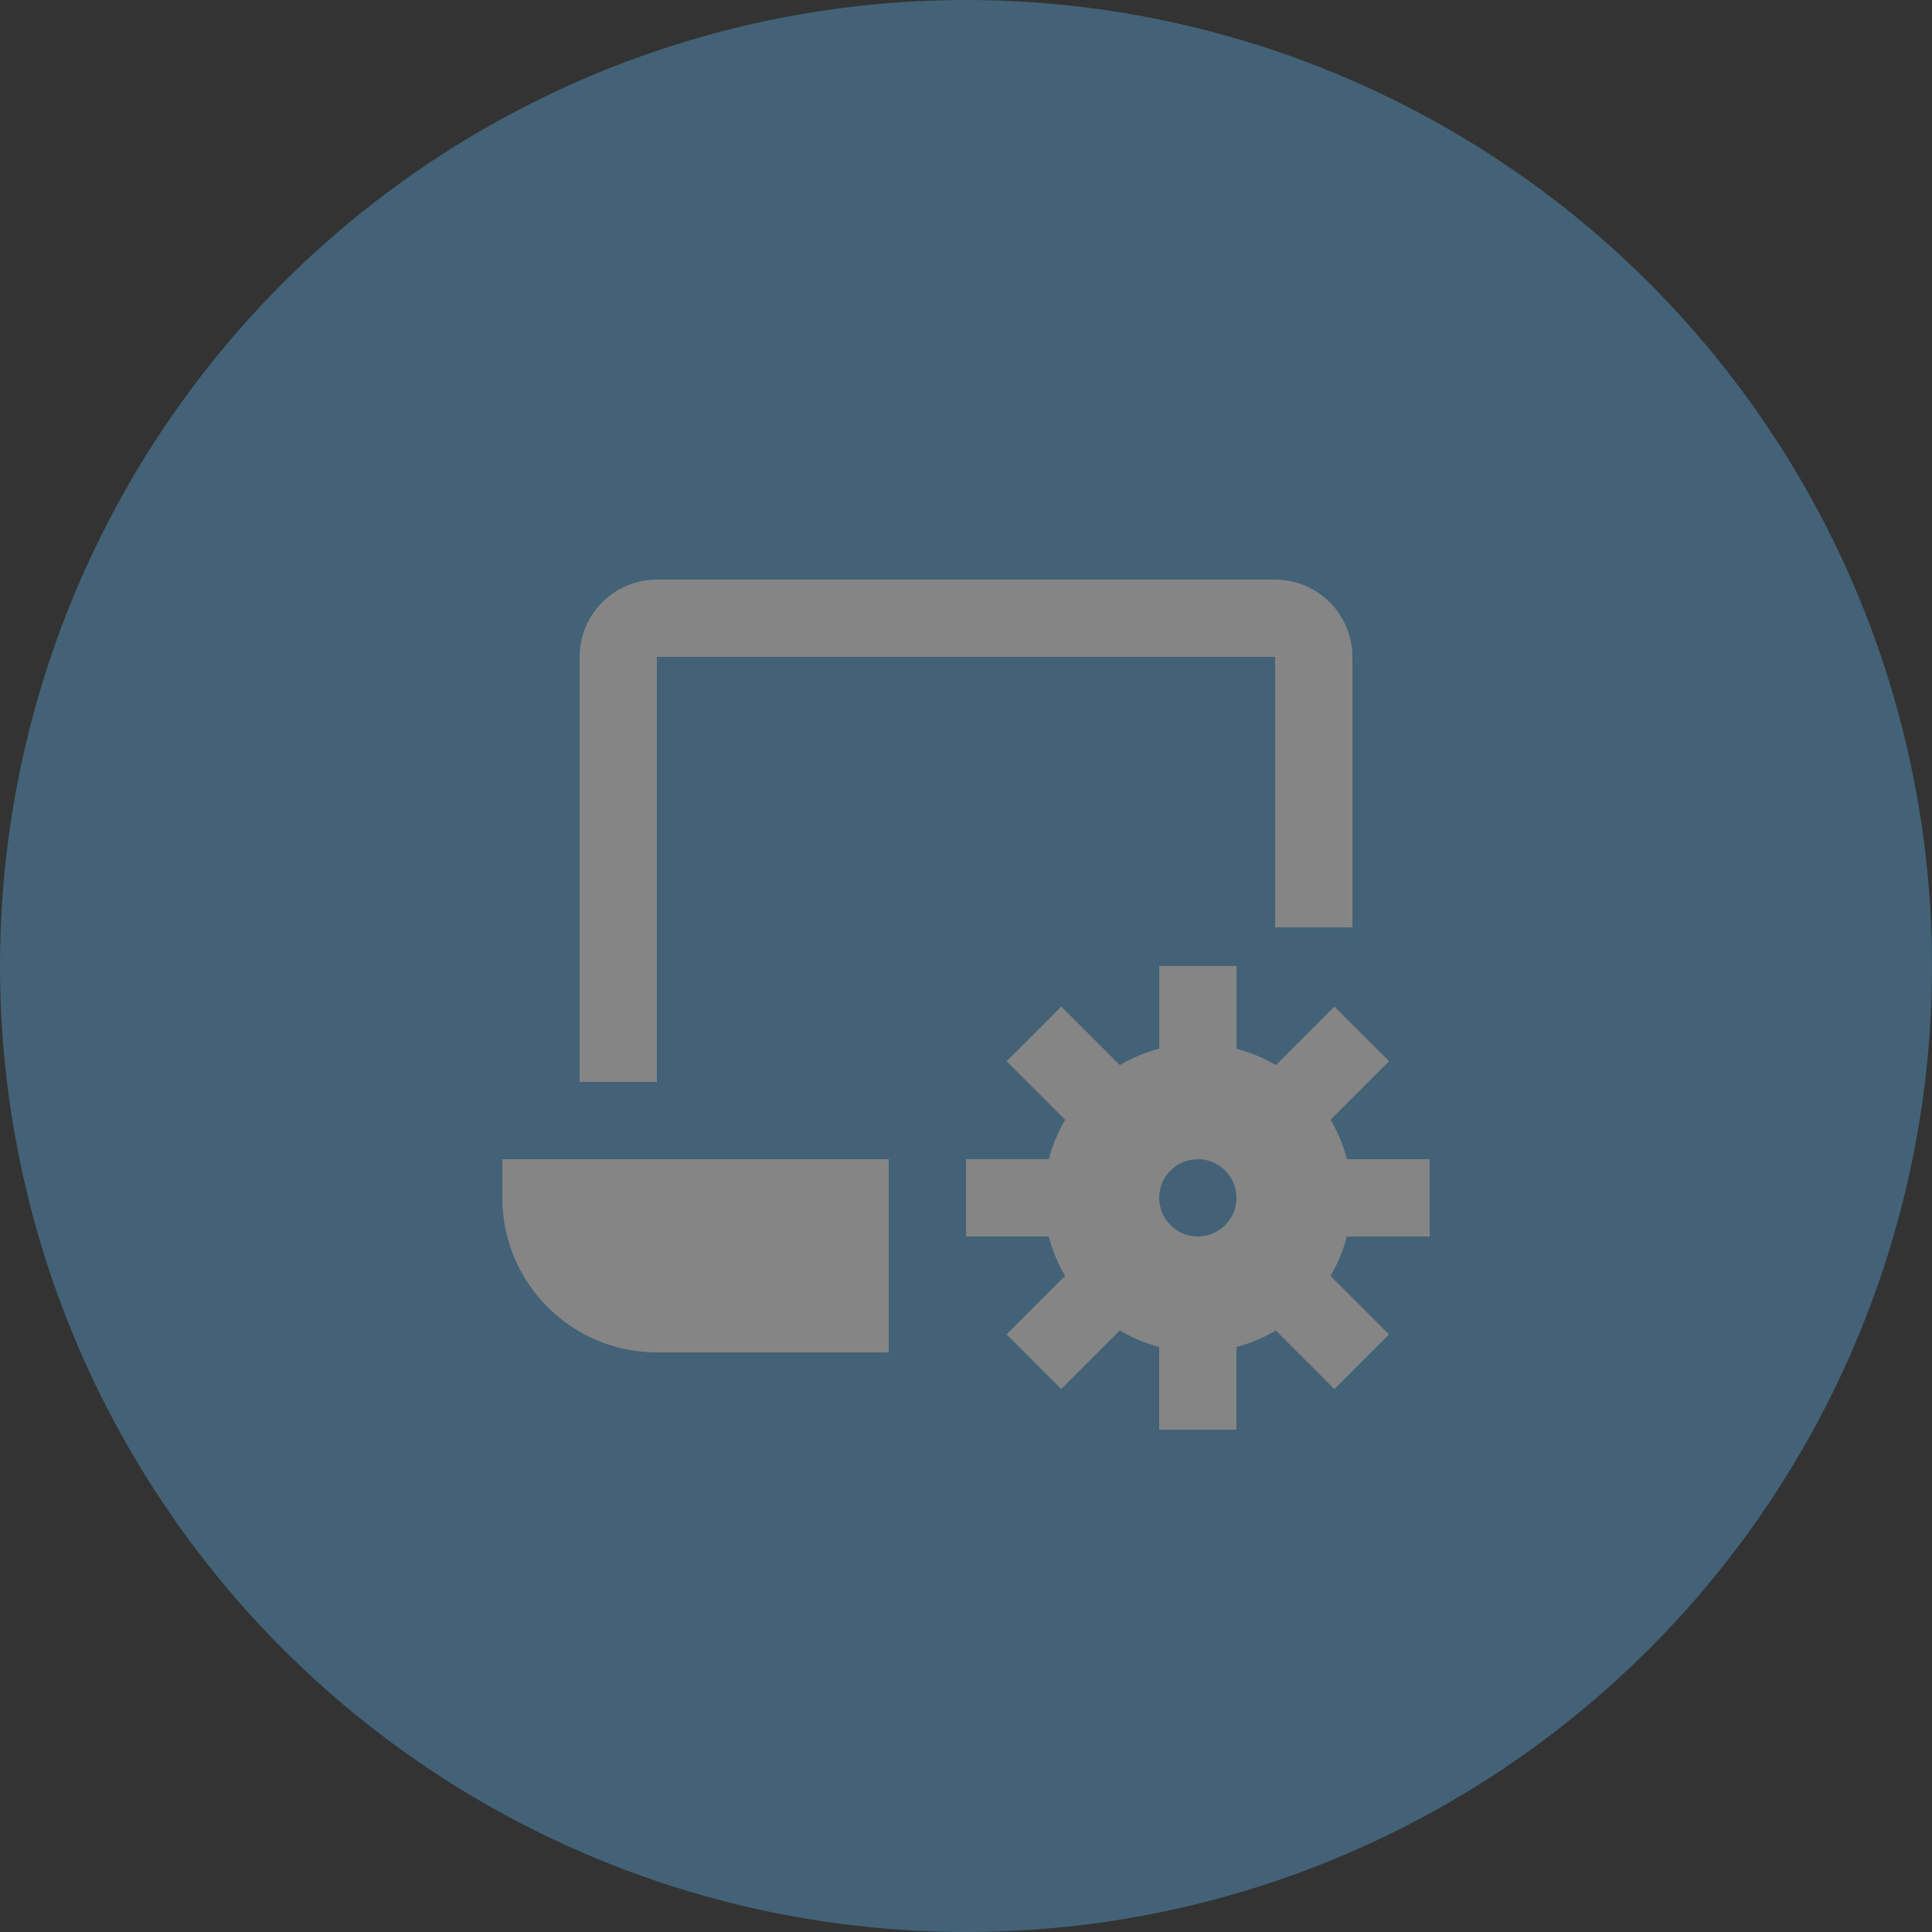 <?xml version="1.0" encoding="UTF-8" standalone="no"?>
<svg width="50px" height="50px" viewBox="0 0 50 50" version="1.1" xmlns="http://www.w3.org/2000/svg" xmlns:xlink="http://www.w3.org/1999/xlink">
    <rect x="0" y="0" width="50" height="50" fill="#333333" stroke="none"/>
    <!-- Generator: Sketch 3.6.1 (26313) - http://www.bohemiancoding.com/sketch -->
    <title>design-24px-glyph-2_transform-origin</title>
    <desc>Created with Sketch.</desc>
    <defs></defs>
    <g id="Page-1" stroke="none" stroke-width="1" fill="none" fill-rule="evenodd" opacity="0.4">
        <g id="综合应用-copy" transform="translate(-684, -100)">
            <g id="card" transform="translate(70, 60)">
                <g id="Group-2">
                    <g id="Group-3-Copy-2" transform="translate(604, 30)">
                        <g id="design-24px-glyph-2_transform-origin" transform="translate(10, 10)">
                            <circle id="Oval-23" fill="#59A8DB" cx="25" cy="25" r="25"></circle>
                            <g id="shopping-24px-glyph-2_currency-exchange" transform="translate(13, 15)" fill="#FFFFFF">
                                <g id="tech-24px-glyph-2_l-settings">
                                    <g id="Group">
                                        <path d="M24,17 L24,15 L21.859,15 C21.765,14.636 21.621,14.296 21.435,13.98 L22.95,12.465 L21.536,11.051 L20.021,12.566 C19.705,12.38 19.365,12.236 19.001,12.142 L19.001,10 L17.001,10 L17.001,12.141 C16.637,12.235 16.297,12.379 15.981,12.565 L14.466,11.05 L13.052,12.464 L14.567,13.979 C14.381,14.295 14.237,14.635 14.143,14.999 L12,14.999 L12,16.999 L14.141,16.999 C14.235,17.363 14.379,17.703 14.565,18.019 L13.05,19.534 L14.464,20.948 L15.979,19.433 C16.295,19.619 16.635,19.763 16.999,19.857 L16.999,22 L18.999,22 L18.999,19.859 C19.363,19.765 19.703,19.621 20.019,19.435 L21.534,20.95 L22.948,19.536 L21.433,18.021 C21.619,17.705 21.763,17.365 21.857,17.001 L24,17.001 L24,17 Z M18,17 C17.448,17 17,16.552 17,16 C17,15.448 17.448,15 18,15 C18.552,15 19,15.448 19,16 C19,16.552 18.552,17 18,17 L18,17 Z" id="Shape"></path>
                                        <path d="M4,2 L20,2 L20,9 L22,9 L22,2 C22,0.897 21.103,0 20,0 L4,0 C2.897,0 2,0.897 2,2 L2,13 L4,13 L4,2 L4,2 Z" id="Shape"></path>
                                        <path d="M0,16 C0,18.206 1.794,20 4,20 L10,20 L10,15 L0,15 L0,16 L0,16 Z" id="Shape"></path>
                                    </g>
                                </g>
                            </g>
                        </g>
                    </g>
                </g>
            </g>
        </g>
    </g>
</svg>